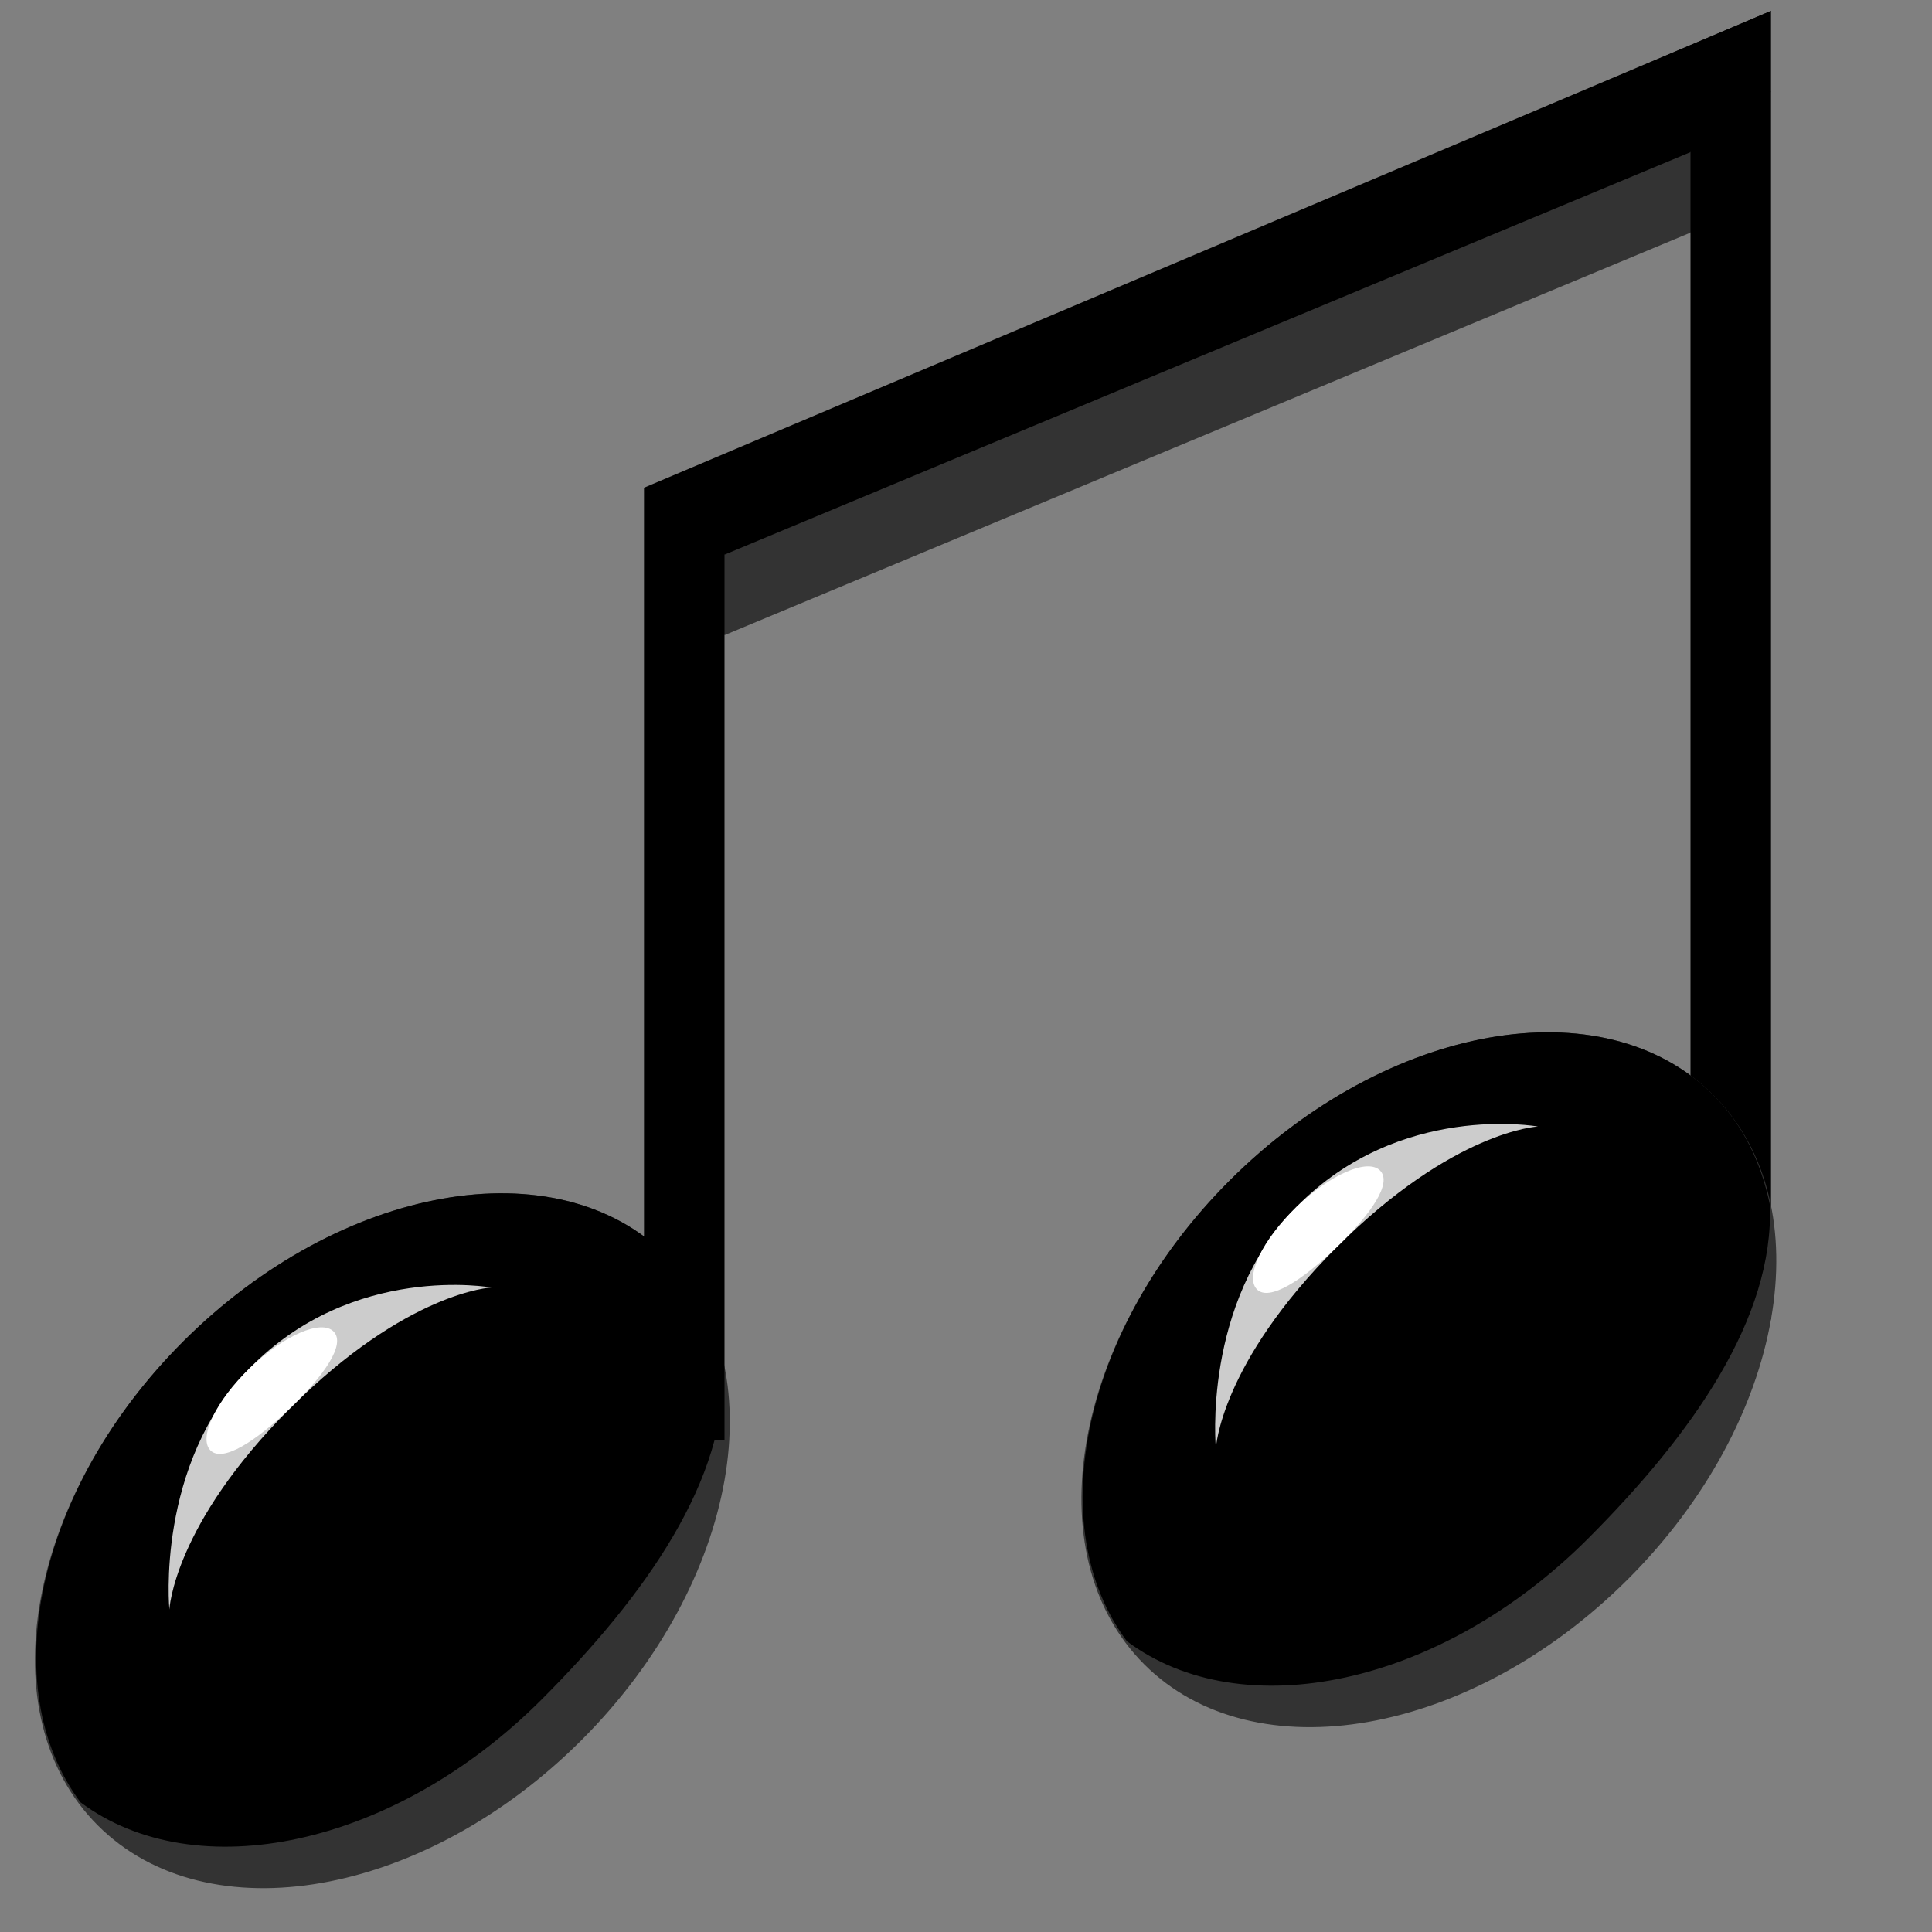 <svg xmlns="http://www.w3.org/2000/svg" width="24" height="24">
	<rect width="100%" height="100%" fill="#808080" stroke="none"/>
	<g transform="translate(-264,-386)" id="KDDI_D_291">
		<g>
			<path style="stroke:none; fill:none" d="M 288 409.89L 264 409.89L 264 385.89L 288 385.89L 288 409.89z"/>
		</g>
		<g>
			<path style="stroke:none; fill:#333" d="M 272.285 401.604C 273.652 402.971 273.178 405.662 271.225 407.615C 269.272 409.567 266.581 410.042 265.214 408.675C 263.848 407.308 264.322 404.617 266.275 402.665C 268.228 400.713 270.919 400.237 272.285 401.604z"/>
			<path style="stroke:none; fill:#333" d="M 272.5 392.89L 273 393.89L 285 388.89L 286 387.135L 272.5 392.89z"/>
			<path style="stroke:#000; stroke-width:1; fill:none" d="M 272.5 403.89L 272.5 392.39L 285.5 386.89L 285.5 402.39"/>
			<path style="stroke:none; fill:#000" d="M 266.275 402.665C 264.444 404.495 263.934 406.96 265 408.389C 266.43 409.456 268.895 408.944 270.725 407.115C 272.024 405.815 273.039 404.374 272.986 402.966C 272.878 402.444 272.654 401.973 272.285 401.604C 270.919 400.237 268.228 400.713 266.275 402.665z"/>
			<path style="stroke:none; fill:#000" d="M 272.5 391.89L 273 392.89L 285 387.89L 286 386.135L 272.5 391.89z"/>
			<path style="stroke:none; fill:#ccc" d="M 267.104 402.994C 265.929 404.196 266.104 405.994 266.104 405.994C 266.104 405.994 266.152 404.946 267.604 403.494C 269.057 402.042 270.104 401.994 270.104 401.994C 270.104 401.994 268.386 401.683 267.104 402.994z"/>
			<path style="stroke:none; fill:#fff" d="M 268.145 402.542C 268.297 402.7 268.027 403.087 267.604 403.494C 267.182 403.901 266.766 404.173 266.613 404.016C 266.462 403.858 266.682 403.401 267.104 402.994C 267.527 402.587 267.993 402.385 268.145 402.542z"/>
			<path style="stroke:none; fill:#333" d="M 285.285 399.604C 286.652 400.971 286.178 403.662 284.225 405.615C 282.272 407.567 279.581 408.042 278.214 406.675C 276.848 405.308 277.322 402.617 279.275 400.665C 281.228 398.713 283.919 398.237 285.285 399.604z"/>
			<path style="stroke:none; fill:#000" d="M 279.275 400.665C 277.444 402.495 276.934 404.96 278 406.389C 279.43 407.456 281.895 406.944 283.725 405.115C 285.024 403.815 286.039 402.374 285.986 400.966C 285.878 400.444 285.654 399.973 285.285 399.604C 283.919 398.237 281.228 398.713 279.275 400.665z"/>
			<path style="stroke:none; fill:#ccc" d="M 280.104 400.994C 278.929 402.196 279.104 403.994 279.104 403.994C 279.104 403.994 279.152 402.946 280.604 401.494C 282.057 400.042 283.104 399.994 283.104 399.994C 283.104 399.994 281.386 399.683 280.104 400.994z"/>
			<path style="stroke:none; fill:#fff" d="M 281.145 400.542C 281.297 400.7 281.027 401.087 280.604 401.494C 280.182 401.901 279.766 402.173 279.613 402.016C 279.462 401.858 279.682 401.401 280.104 400.994C 280.527 400.587 280.993 400.385 281.145 400.542z"/>
		</g>
	</g>
</svg>
